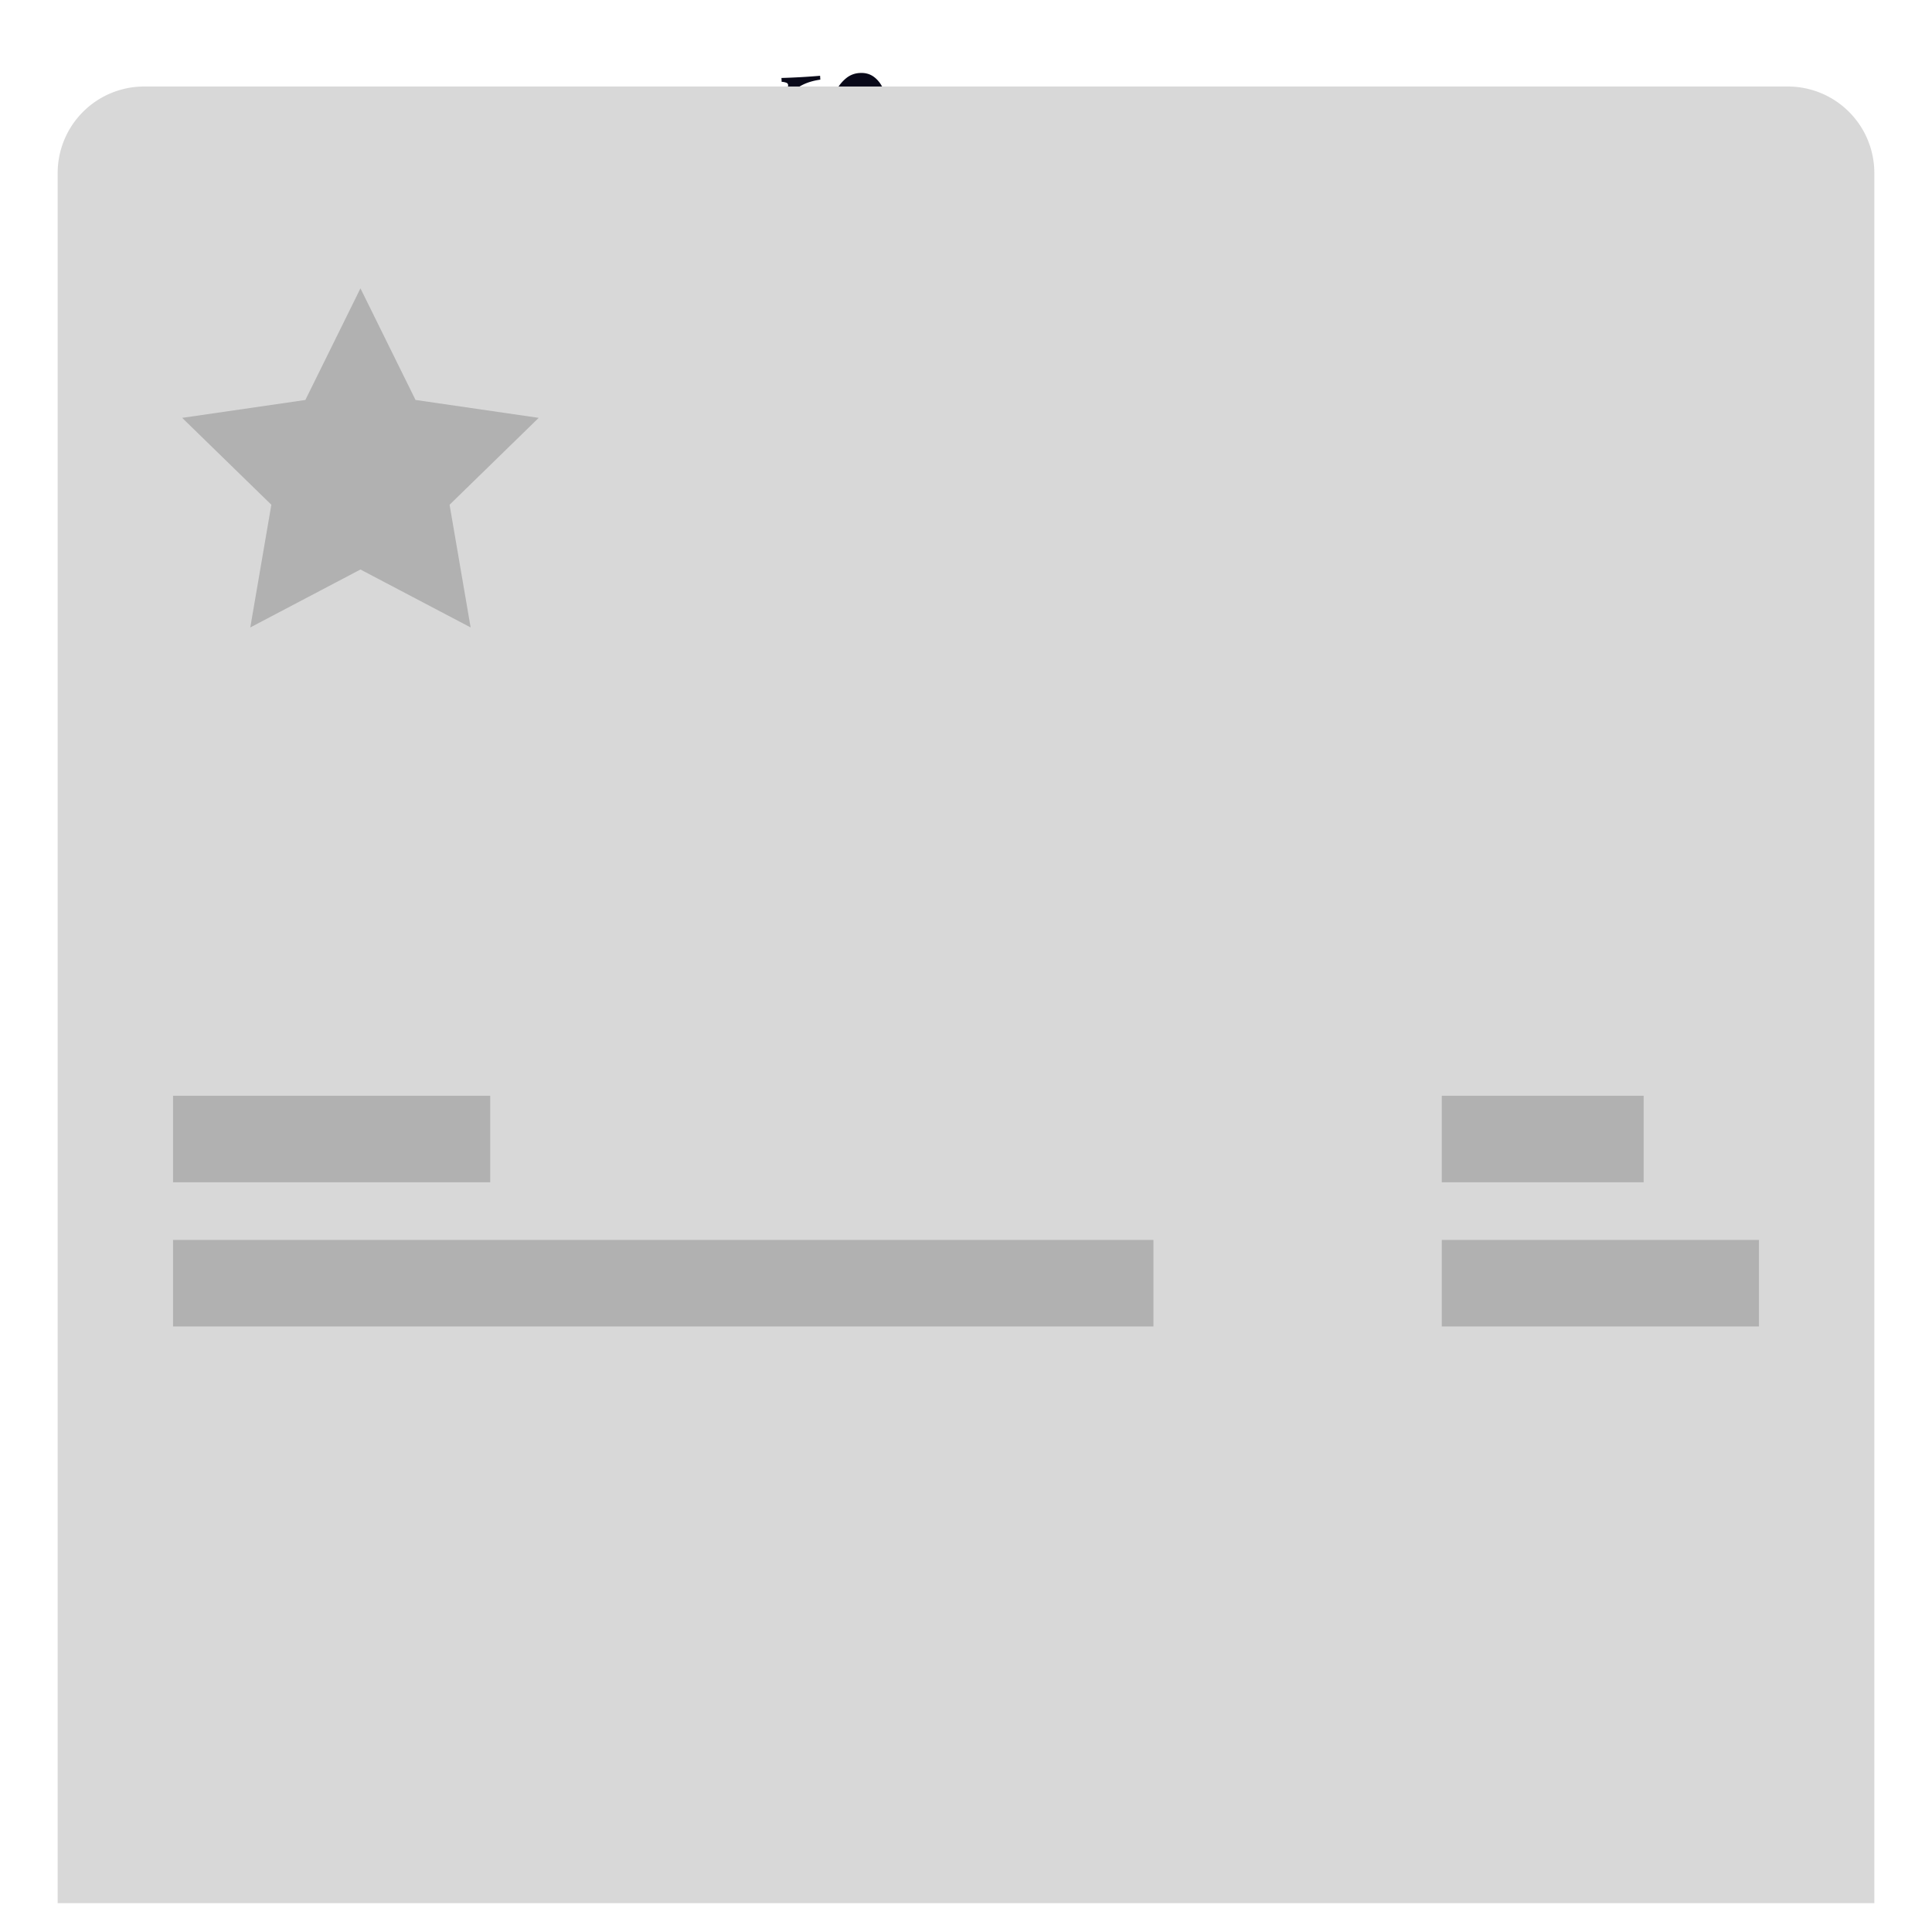 <svg xmlns="http://www.w3.org/2000/svg" width="67" height="67" viewBox="0 0 67 67"><g><g><path fill="#090919" d="M19.11 21.07a.16.16 0 0 1-.153-.109.154.154 0 0 1 .105-.195 15.184 15.184 0 0 0 6.264-3.76 14.572 14.572 0 0 0 3.69-6.203.16.16 0 0 1 .197-.107.155.155 0 0 1 .11.191 14.882 14.882 0 0 1-3.768 6.335 15.508 15.508 0 0 1-6.397 3.84.165.165 0 0 1-.048.007"/></g><g><path fill="#090919" d="M27.563 3.12c-.22.185-.322.452-.304.801.008.138.035.26.082.366a.554.554 0 0 0 .201.247c.088.057.191.082.31.073a.607.607 0 0 0 .343-.133c.098-.08.187-.182.265-.31.079-.127.168-.296.269-.506a6.76 6.76 0 0 1 .307-.587c.088-.146.195-.269.32-.369a.797.797 0 0 1 .45-.17c.2-.014.37.033.514.144.142.11.252.261.33.455.076.193.12.41.133.648.008.14.005.264-.007.37-.012.104-.03.193-.053.264-.023.072-.052.15-.088.235a.555.555 0 0 0-.06.203c.002.036.02.062.056.079a.528.528 0 0 0 .169.033l.007.135c-.222-.003-.6.015-1.133.055l-.007-.134c.178-.027.346-.087.504-.18.157-.093.282-.216.375-.37a.897.897 0 0 0 .124-.524.861.861 0 0 0-.078-.329.497.497 0 0 0-.188-.216.445.445 0 0 0-.272-.062.533.533 0 0 0-.395.205 2.74 2.74 0 0 0-.294.478l-.197.394c-.117.238-.22.428-.308.568-.088.14-.194.258-.317.351a.805.805 0 0 1-.437.159.762.762 0 0 1-.546-.155 1.142 1.142 0 0 1-.353-.5 2.332 2.332 0 0 1-.147-.727 2.06 2.06 0 0 1 .134-.958.46.46 0 0 0 .06-.202c-.002-.036-.02-.063-.057-.08a.522.522 0 0 0-.168-.033l-.007-.134a23.9 23.9 0 0 0 1.34-.076l.008.134c-.369.052-.663.171-.885.357"/></g><g><path fill="#090919" d="M17.46 15.143h-.74a.716.716 0 0 1 .238-.55c.141-.138.324-.252.327-.478.001-.104-.031-.258-.183-.258-.139 0-.18.16-.186.364h-.176c0-.322.132-.561.373-.561.265 0 .348.26.348.446 0 .231-.117.374-.241.49-.126.117-.257.206-.288.335h.528z"/></g><g><path fill="#090919" d="M19.313 14.401c0 .324-.094.742-.552.742-.458 0-.551-.418-.551-.742 0-.323.093-.741.551-.741.458 0 .552.418.552.741m-.26 0c0-.297-.064-.547-.292-.547-.228 0-.291.25-.291.547 0 .298.063.548.291.548.228 0 .292-.25.292-.548"/></g><g><path fill="#090919" d="M18.95 13.906c.24.002.467-.068.51-.246h.231v1.483h-.312v-1.047h-.429z"/></g><g><path fill="#090919" d="M19.69 14.695c0-.18.112-.308.286-.349v-.004c-.14-.048-.221-.154-.221-.293 0-.242.176-.389.486-.389s.487.147.487.389c0 .139-.08.245-.221.293v.004c.174.041.286.17.286.349 0 .279-.235.448-.552.448-.317 0-.551-.17-.551-.448m.858 0c0-.157-.129-.25-.302-.25-.172 0-.301.093-.301.25 0 .167.129.264.301.264.173 0 .302-.097.302-.264m-.552-.634c0 .135.105.21.245.21s.246-.075.246-.21c0-.14-.11-.218-.246-.218s-.245.078-.245.218"/></g><g><path fill="#090919" d="M8.57 13.66h.731v.224h-.553v.389h.512v.212h-.512v.434h.563v.224H8.57z"/></g><g><path fill="#090919" d="M9.47 14.637c0 .218.102.304.23.304.14 0 .192-.108.192-.215 0-.109-.038-.152-.075-.174-.064-.038-.146-.063-.271-.117-.156-.065-.202-.212-.202-.359 0-.283.169-.416.333-.416.19 0 .349.157.349.452h-.16c-.007-.182-.086-.25-.195-.25-.074 0-.167.042-.167.185 0 .099.043.154.108.182.014.006.215.087.262.109.12.056.177.214.177.36 0 .318-.18.445-.361.445-.208 0-.376-.155-.38-.506z"/></g><g><path fill="#090919" d="M10.79 13.66h.741v.224h-.29v1.259h-.161v-1.259h-.29z"/></g><g><path fill="#090919" d="M11.53 13.66h.718c.534 0 .765.332.765.741 0 .41-.23.742-.765.742h-.718zm.305 1.271h.297c.474 0 .575-.233.575-.53 0-.297-.101-.53-.575-.53h-.297z"/></g><g><path fill="#090919" d="M21.171 4.038c-.03.03-.06.059-.092.088-.254.11-.479.087-.647-.192l-.002-.094c.254.032.51.053.741.198"/></g><g><path fill="#090919" d="M11.83 18.1l-.255.104a.07.07 0 0 0-.045.07c.147 1.667 1.611 3.193 1.933 3.51a.08.08 0 0 0 .116-.004c.047-.055.107-.115.175-.18-1.607-1.639-1.88-2.995-1.924-3.5"/></g><g><path fill="#090919" d="M15.246 22.48a.076.076 0 1 0 0 .152.076.076 0 0 0 0-.152"/></g><g><path fill="#090919" d="M15.246 21.73a.076.076 0 0 0-.076.075c0 .042.034.076.076.076a.076.076 0 0 0 .076-.076.076.076 0 0 0-.076-.075"/></g><g><path fill="#090919" d="M15.189 22.025s.165.273-.083.45a.417.417 0 0 1-.273.078c-.103-.007-.227-.052-.24-.22 0 0 .023-.316-.111-.495l-.722-1.167.41-.341s.587.835 1.019 1.695m-.99-1.125c.077 0 .14-.068.14-.152 0-.084-.063-.152-.14-.152-.077 0-.14.068-.14.152 0 .084.063.152.14.152m.33.629c.077 0 .14-.07.14-.157s-.063-.157-.14-.157c-.077 0-.14.07-.14.157 0 .086.063.157.14.157m.342.642c.077 0 .14-.068.14-.152 0-.084-.063-.152-.14-.152-.077 0-.14.068-.14.152 0 .084.063.152.14.152"/></g><g><path fill="#090919" d="M17.164 18.1l.255.104a.07.07 0 0 1 .045.07c-.147 1.667-1.611 3.193-1.933 3.51a.08.08 0 0 1-.116-.004 2.615 2.615 0 0 0-.175-.18c1.607-1.639 1.881-2.995 1.924-3.5"/></g><g><path fill="#090919" d="M13.756 22.48a.076.076 0 1 1 0 .152.076.076 0 0 1 0-.152"/></g><g><path fill="#090919" d="M14.496 20.99a.076.076 0 1 1 0 .151.076.076 0 0 1 0-.151"/></g><g><path fill="#090919" d="M13.756 21.73c.042 0 .076.034.076.075a.076.076 0 0 1-.076.076.076.076 0 0 1-.076-.076c0-.041.034-.075.076-.075"/></g><g><path fill="#090919" d="M13.156 22.475c-.247-.177-.082-.45-.082-.45.431-.86 1.02-1.695 1.02-1.695l.409.34-.722 1.168c-.134.179-.112.495-.112.495-.012.168-.136.213-.239.22a.417.417 0 0 1-.274-.078m.83-1.726c0 .086.06.157.134.157.075 0 .135-.07.135-.157s-.06-.158-.135-.158c-.074 0-.134.07-.134.158m-.392.623c0 .086.062.157.14.157.077 0 .14-.07.14-.157s-.063-.158-.14-.158c-.077 0-.14.07-.14.158m-.342.647c0 .084.062.152.14.152.077 0 .139-.068.139-.152 0-.084-.062-.152-.14-.152-.077 0-.14.068-.14.152"/></g><g><path fill="#090919" d="M12.764 17.4c.183.362 1.13 2.213 1.732 2.897 0 0-.617.411-1.054.77-1.651-1.57-1.881-2.876-1.912-3.272l1.134-.43c.038-.014.083.001.1.036m-.217.593c.098 0 .178-.074.178-.165 0-.09-.08-.164-.178-.164-.098 0-.178.074-.178.164 0 .091.08.165.178.165"/></g><g><path fill="#090919" d="M14.5 20.297c.6-.684 1.549-2.535 1.731-2.896.017-.035.062-.05.1-.035l1.135.43c-.031.395-.261 1.7-1.912 3.27-.437-.358-1.054-.769-1.054-.769m1.76-2.468c0 .091.082.165.184.165.1 0 .183-.074.183-.165 0-.09-.082-.164-.183-.164-.102 0-.184.074-.184.164"/></g><g><path fill="#090919" d="M28.604 13.032c.242-.038.486-.085.728-.138-.083.362-.346.633-.585.656-.238.026-.478.046-.718.058l.067-.16c.118-.219.305-.38.508-.416m-1.423-.862c.172.167.343.341.508.52.17.18.174.504.033.76-.15-.197-.304-.391-.461-.577-.154-.186-.18-.464-.08-.703m-.307.807c.158.181.313.368.463.56.153.19.13.51-.031.75-.132-.21-.27-.415-.41-.612-.138-.197-.14-.473-.022-.698m-.374.772c.14.195.275.397.406.603.133.205.084.522-.092.747-.112-.221-.23-.44-.351-.65a.696.696 0 0 1 .037-.7m-.436.732c.123.207.241.42.354.637.115.216.04.528-.154.735a13.41 13.41 0 0 0-.295-.68.693.693 0 0 1 .095-.692m-.492.688c.107.218.209.441.304.667.099.226-.004.53-.219.718a13.223 13.223 0 0 0-.24-.704.682.682 0 0 1 .155-.68m-.55.64c.087.226.17.458.245.691.079.234-.05.528-.28.697a13.361 13.361 0 0 0-.179-.724.682.682 0 0 1 .213-.665m-.61.588c.068.235.128.473.182.713.057.24-.094.522-.335.67-.03-.248-.068-.496-.112-.738a.688.688 0 0 1 .266-.645m-.647.533c.047.24.088.485.122.732.037.247-.143.517-.403.643-.009-.252-.025-.504-.048-.75a.69.69 0 0 1 .329-.625m-1.086 1.062a.686.686 0 0 1 .387-.59c.026.242.045.488.057.735.015.25-.19.5-.463.603.014-.25.02-.502.02-.748m.701 1.506a13.005 13.005 0 0 1-.584-.433l.03-.016.11-.052c.233-.093.484-.093.663.018.206.13.418.258.633.379-.273.198-.643.255-.852.104m.888-.513c-.21-.12-.418-.247-.62-.379l.148-.088c.219-.106.46-.125.645-.032.217.112.44.22.666.32-.253.221-.617.31-.839.179m.836-.59c-.22-.1-.438-.208-.652-.32l.15-.11c.206-.117.44-.154.628-.08.228.092.461.18.696.26-.234.24-.589.36-.822.25m.77-.67a12.98 12.98 0 0 1-.67-.256c.05-.042.099-.086.148-.129.19-.127.412-.179.6-.124.233.07.472.136.712.195-.21.259-.546.403-.79.314m.713-.717c-.232-.06-.462-.127-.688-.2l.14-.149c.176-.141.39-.211.58-.173.238.05.481.095.726.133-.186.281-.508.458-.758.389m.652-.788a12.959 12.959 0 0 1-.706-.137c.043-.053.083-.107.125-.16.166-.157.375-.246.568-.226.244.03.492.052.74.068-.162.297-.47.501-.727.455m.579-.844c-.24-.018-.48-.043-.717-.074.038-.055.073-.112.11-.168.149-.17.347-.278.54-.278h.01c.246.007.495.007.744 0-.143.33-.45.54-.687.52m.505-.885c-.24.004-.483 0-.722-.01l.089-.169c.136-.196.331-.33.532-.346.246-.016.495-.039.742-.069-.114.35-.4.593-.64.594"/></g><g><g><g><path fill="#d8d8d8" d="M2 6a3 3 0 0 1 3-3h57a3 3 0 0 1 3 3v60H2z"/></g><g><path fill="#b1b1b1" d="M6 38h11v3H6z"/></g><g><path fill="#b1b1b1" d="M50 38h7v3h-7z"/></g><g><path fill="#b1b1b1" d="M50 43h11v3H50z"/></g><g><path fill="#b1b1b1" d="M6 43h34v3H6z"/></g></g><g><path fill="#b1b1b1" d="M12.5 19.75l-3.82 2.009.73-4.255-3.092-3.013 4.272-.62L12.5 10l1.91 3.87 4.272.621-3.091 3.013.73 4.255z"/></g></g></g></svg>